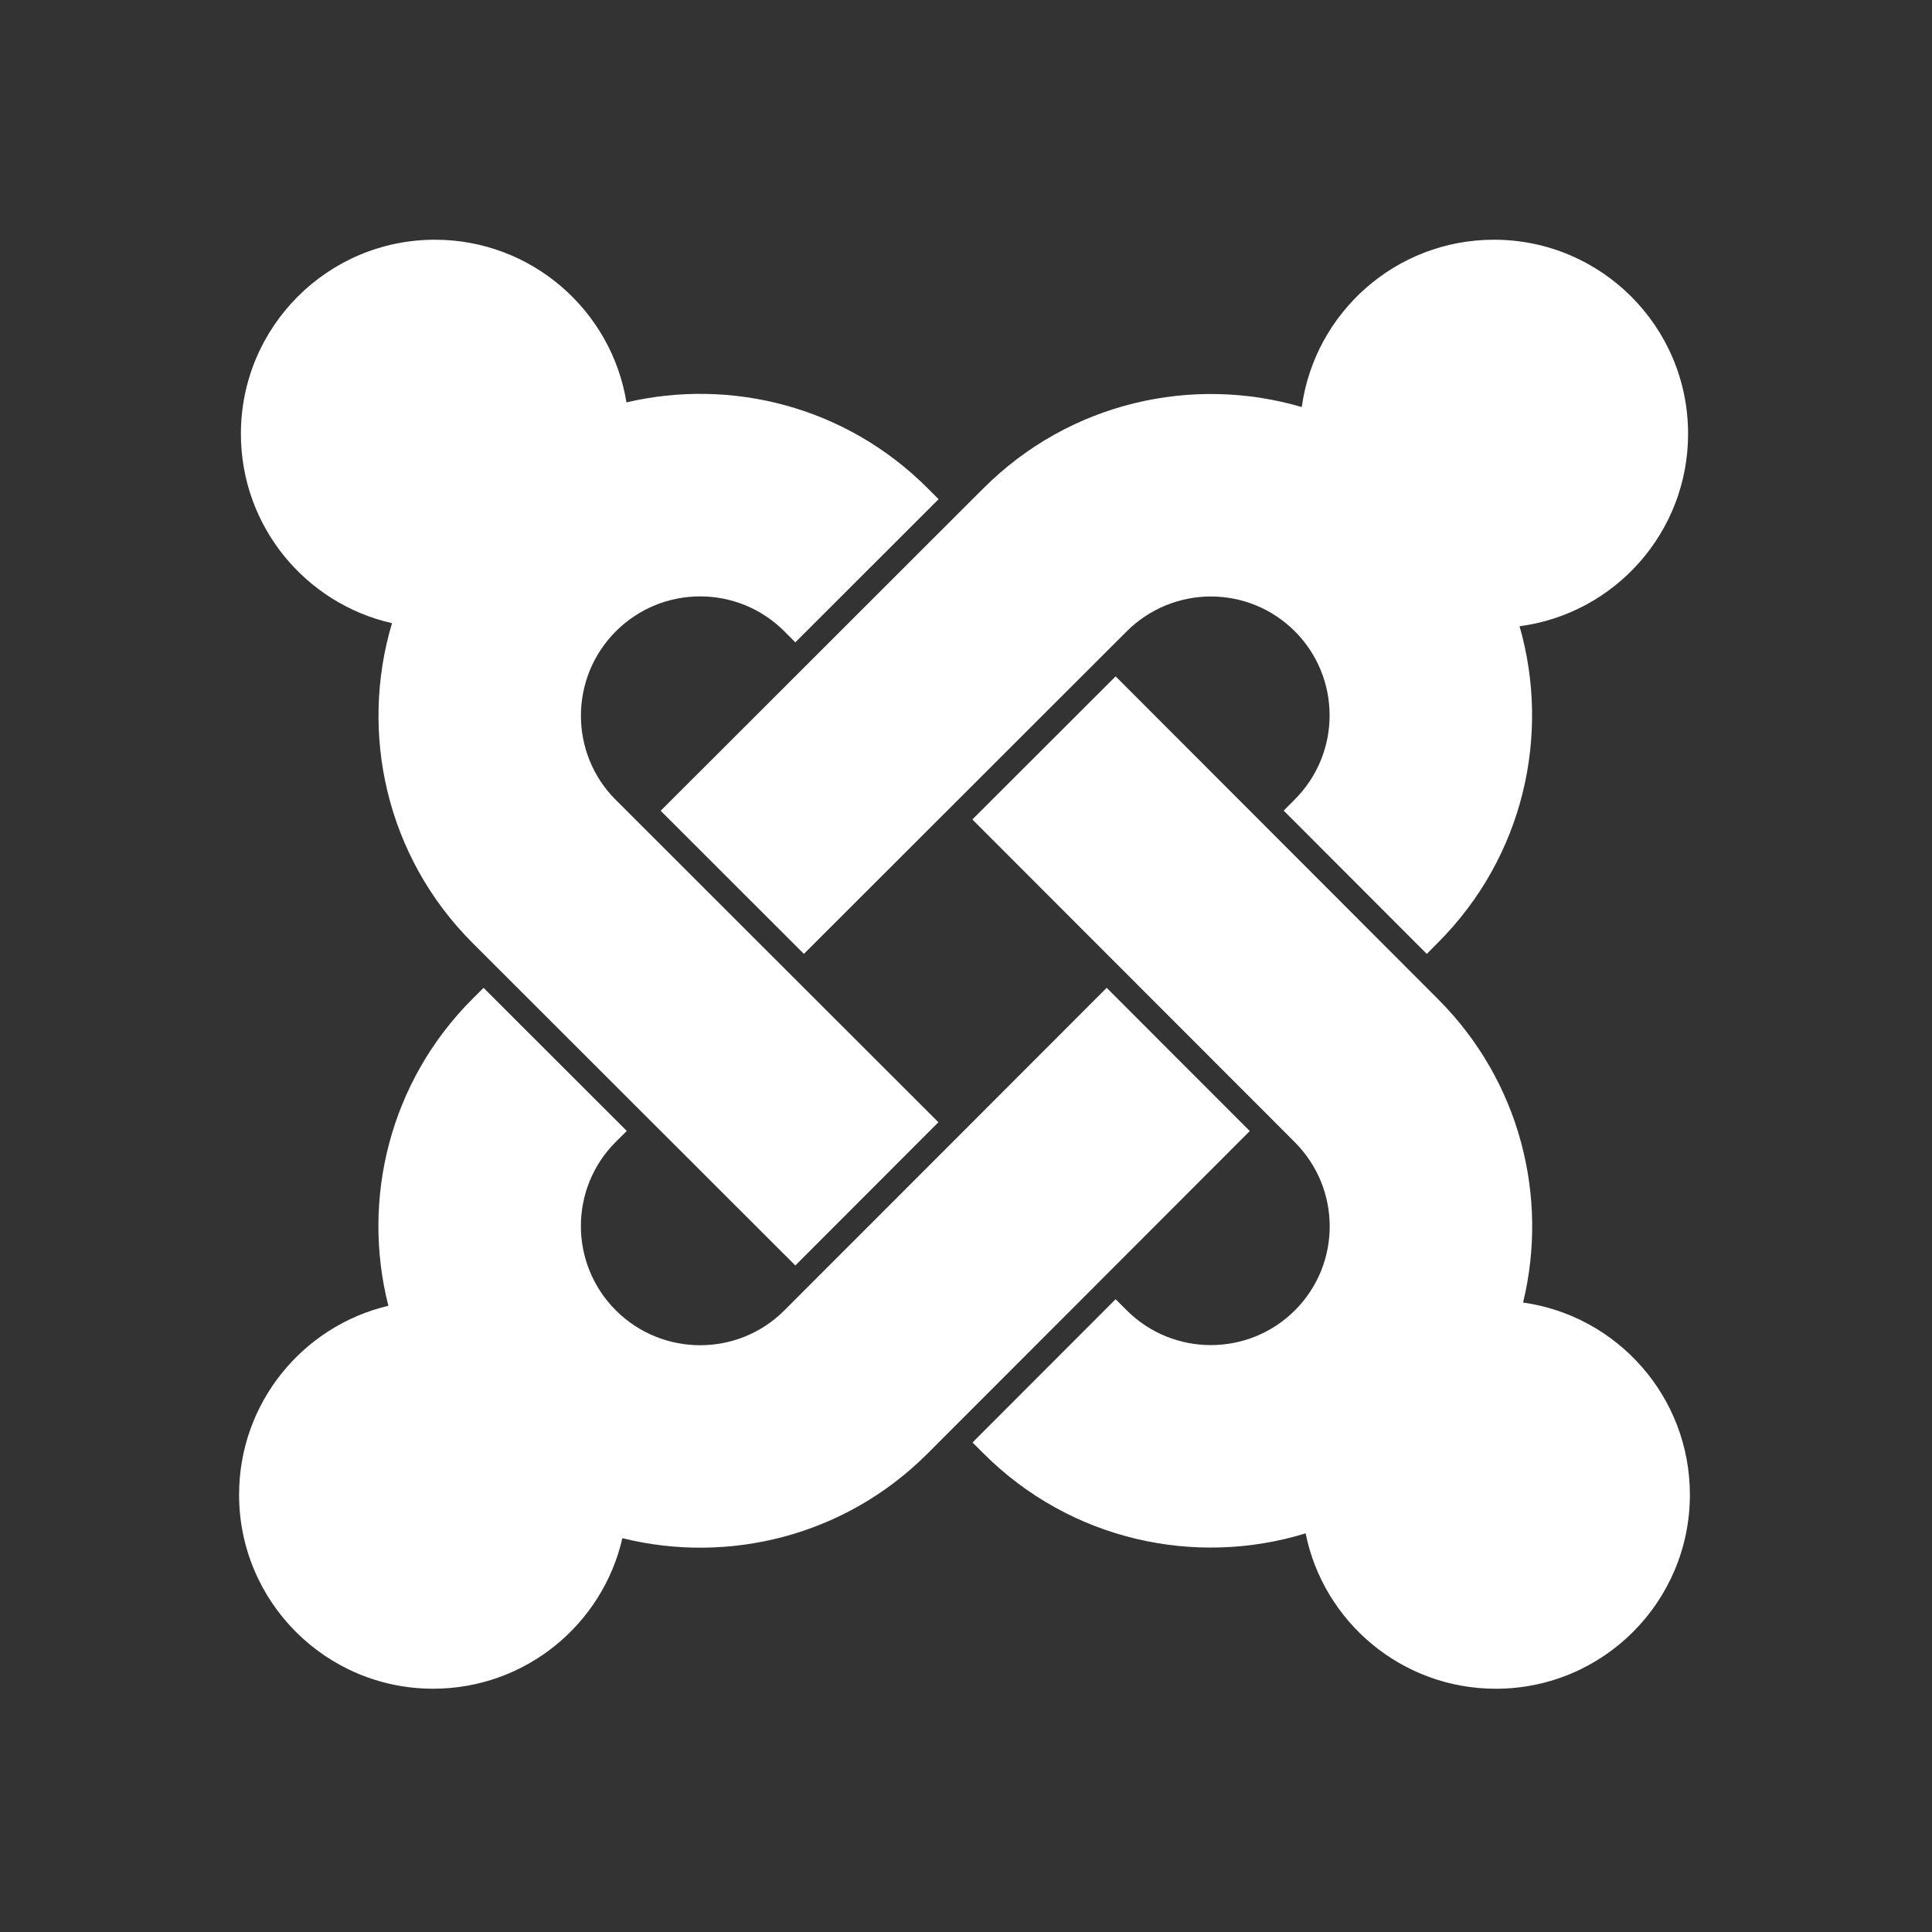 <?xml version="1.0" encoding="utf-8"?>
<!-- Generator: Adobe Illustrator 15.1.0, SVG Export Plug-In . SVG Version: 6.00 Build 0)  -->
<!DOCTYPE svg PUBLIC "-//W3C//DTD SVG 1.1//EN" "http://www.w3.org/Graphics/SVG/1.1/DTD/svg11.dtd">
<svg version="1.1" id="Layer_1" xmlns="http://www.w3.org/2000/svg" xmlns:xlink="http://www.w3.org/1999/xlink" x="0px" y="0px"
	 width="100px" height="100px" viewBox="0 0 100 100" enable-background="new 0 0 100 100" xml:space="preserve">
<rect x="0" y="0" width="100" height="100" fill="#333333" stroke="none"/>
<g id="joomla">
	<g>
		<g>
			<path fill="#FFFFFF" d="M25.904,50.251l-1.444-1.443c-4.48-4.479-5.866-10.879-4.169-16.552
				c-4.479-1.013-7.822-5.017-7.822-9.802c0.001-5.546,4.497-10.046,10.044-10.046c4.993,0.002,9.136,3.646,9.913,8.419
				c5.42-1.271,11.352,0.207,15.578,4.433l0.577,0.578l-7.415,7.409l-0.574-0.576c-2.405-2.403-6.305-2.403-8.712,0.002
				c-2.415,2.415-2.41,6.326-0.014,8.723l1.451,1.448l7.413,7.408l7.842,7.835L41.167,65.5l-7.849-7.841L25.904,50.251"/>
			<path fill="#FFFFFF" d="M34.196,41.965l7.849-7.841l7.413-7.408l1.446-1.443c4.463-4.461,10.822-5.865,16.475-4.205
				c0.675-4.892,4.873-8.66,9.95-8.66c5.549,0,10.047,4.497,10.046,10.046c0,5.1-3.799,9.313-8.723,9.96
				c1.618,5.631,0.209,11.943-4.226,16.379l-0.576,0.581l-7.407-7.416l0.571-0.574c2.408-2.406,2.408-6.308,0.003-8.712
				c-2.398-2.397-6.288-2.401-8.704,0.013l-1.446,1.444l-7.415,7.409l-7.842,7.835L34.196,41.965"/>
		</g>
	</g>
	<g>
		<g>
			<g>
				<path fill="#FFFFFF" d="M67.579,79.366c-5.702,1.754-12.163,0.374-16.675-4.138l-0.567-0.565l7.407-7.416l0.569,0.57
					c2.408,2.406,6.31,2.406,8.715,0.003c2.396-2.399,2.402-6.288-0.014-8.705l-1.448-1.451l-7.408-7.413l-7.829-7.836l7.415-7.406
					l7.822,7.829l7.406,7.414l1.454,1.456c4.264,4.261,5.735,10.257,4.408,15.711c4.881,0.685,8.634,4.878,8.634,9.946
					c0,5.551-4.5,10.044-10.044,10.044C72.561,87.408,68.505,83.957,67.579,79.366"/>
				<path fill="#FFFFFF" d="M64.688,58.543l-7.82,7.829l-7.409,7.413l-1.453,1.455c-4.279,4.28-10.314,5.735-15.792,4.376
					c-1.023,4.466-5.019,7.79-9.793,7.792c-5.548,0-10.047-4.495-10.046-10.044c0-4.75,3.297-8.732,7.727-9.777
					c-1.401-5.504,0.051-11.585,4.36-15.892l0.567-0.565l7.413,7.407l-0.573,0.569c-2.404,2.407-2.403,6.304,0.003,8.714
					c2.414,2.413,6.324,2.408,8.723,0.009l1.451-1.452l7.408-7.411l7.828-7.836L64.688,58.543"/>
			</g>
		</g>
	</g>
</g>
</svg>
